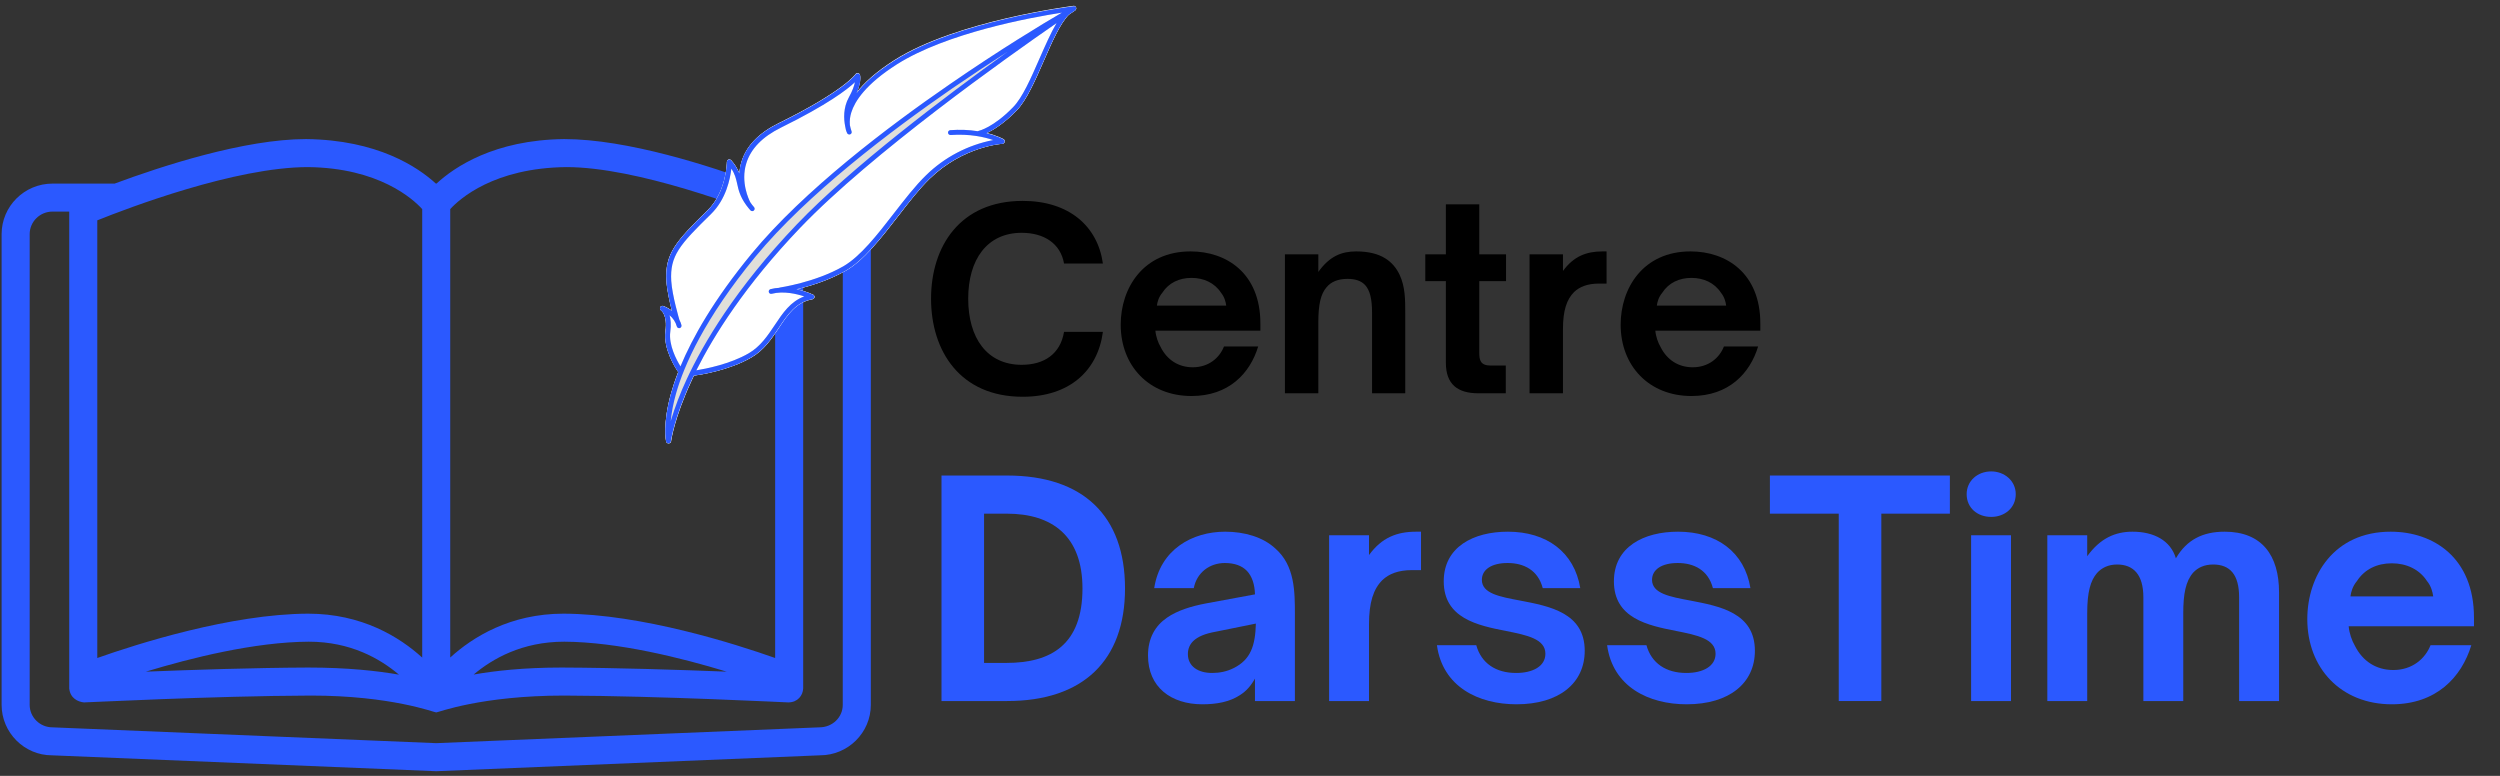 <svg xmlns="http://www.w3.org/2000/svg" xmlns:xlink="http://www.w3.org/1999/xlink" width="348" zoomAndPan="magnify" viewBox="0 0 261 81" height="108" preserveAspectRatio="xMidYMid meet" version="1.0"><rect x="0" y="0" width="261" height="81" fill="#333333" stroke="none"/><defs><g/><clipPath id="85f53badca"><path d="M 0.168 14.516 L 90.918 14.516 L 90.918 80.516 L 0.168 80.516 Z M 0.168 14.516 " clip-rule="nonzero"/></clipPath><clipPath id="ed68f03577"><path d="M 68.875 0.574 L 112.371 0.574 L 112.371 46.324 L 68.875 46.324 Z M 68.875 0.574 " clip-rule="nonzero"/></clipPath></defs><g clip-path="url(#85f53badca)"><path fill="#2b59ff" d="M 87.984 73.586 C 87.984 74.879 86.918 75.934 85.543 75.934 L 45.539 77.586 L 5.477 75.934 C 4.164 75.934 3.098 74.879 3.098 73.586 L 3.098 24.445 C 3.098 23.148 4.164 22.09 5.477 22.09 L 7.227 22.09 L 7.227 71.871 C 7.328 72.902 8.141 73.27 8.766 73.332 C 8.895 73.348 22.152 72.656 32.445 72.617 C 40.852 72.617 45.348 74.379 45.539 74.379 C 45.734 74.379 50.227 72.617 58.902 72.617 C 68.926 72.656 82.184 73.336 82.312 73.332 C 83.285 73.32 83.824 72.605 83.852 71.871 L 83.852 22.09 L 85.605 22.09 C 86.918 22.09 87.988 23.148 87.988 24.445 Z M 41.652 70.434 C 39.395 70.039 36.266 69.691 32.164 69.691 C 26.562 69.715 20.012 69.93 15.227 70.121 C 19.938 68.688 26.609 67.02 32.238 66.992 C 36.594 66.992 39.676 68.762 41.652 70.434 Z M 10.156 23.004 C 13.363 21.715 24.559 17.445 32.152 17.445 C 39.551 17.527 43.109 20.766 44.078 21.828 L 44.078 68.652 C 41.723 66.512 37.797 64.066 32.164 64.066 C 24.09 64.102 14.305 67.227 10.156 68.695 Z M 75.863 70.121 C 71.047 69.93 64.406 69.715 58.637 69.691 C 54.699 69.691 51.664 70.031 49.449 70.422 C 51.434 68.754 54.527 66.992 58.906 66.992 C 64.504 67.02 71.164 68.688 75.863 70.121 Z M 47.004 21.828 C 47.984 20.762 51.57 17.527 59.129 17.445 C 66.547 17.445 77.719 21.715 80.926 23.004 L 80.926 68.695 C 76.773 67.227 66.977 64.102 58.84 64.066 C 53.258 64.066 49.355 66.508 47.004 68.645 Z M 85.605 19.168 L 79.109 19.168 C 74.168 17.34 65.484 14.52 58.898 14.52 C 51.59 14.602 47.434 17.449 45.566 19.168 L 45.508 19.168 C 43.629 17.449 39.426 14.602 31.953 14.52 C 25.527 14.52 16.887 17.34 11.965 19.168 L 5.477 19.168 C 2.551 19.168 0.168 21.535 0.168 24.445 L 0.168 73.586 C 0.168 76.492 2.551 78.855 5.414 78.855 C 5.418 78.855 45.48 80.512 45.48 80.512 C 45.5 80.516 45.52 80.516 45.539 80.516 C 45.562 80.516 45.582 80.516 45.602 80.512 L 85.605 78.855 C 88.531 78.855 90.914 76.492 90.914 73.586 L 90.914 24.445 C 90.914 21.535 88.531 19.168 85.605 19.168 " fill-opacity="1" fill-rule="nonzero"/></g><g clip-path="url(#ed68f03577)"><path fill="#ffffff" d="M 112.363 0.844 C 112.363 0.844 112.363 0.852 112.363 0.852 C 112.363 0.863 112.363 0.875 112.363 0.883 C 112.363 0.895 112.363 0.895 112.363 0.902 C 112.363 0.914 112.363 0.926 112.363 0.926 C 112.363 0.934 112.363 0.934 112.352 0.945 C 112.352 0.953 112.352 0.965 112.344 0.965 C 112.344 0.973 112.332 0.973 112.332 0.984 L 112.324 1.004 L 112.312 1.023 C 112.301 1.035 112.301 1.035 112.293 1.047 L 112.273 1.066 L 112.262 1.074 C 112.242 1.086 112.008 1.246 111.602 1.52 C 110.699 2.422 109.828 4.402 108.988 6.336 C 108.098 8.367 107.184 10.473 106.141 11.535 C 104.812 12.902 103.699 13.566 103.02 13.883 C 104.113 14.156 104.73 14.5 104.781 14.527 C 104.902 14.602 104.945 14.75 104.871 14.871 C 104.832 14.945 104.75 14.996 104.672 15.004 C 104.629 15.004 100.547 15.266 97.059 18.668 C 95.953 19.738 94.828 21.195 93.746 22.602 C 92 24.855 90.199 27.184 88.301 28.266 C 86.527 29.277 84.551 29.875 83.184 30.199 C 83.773 30.32 84.348 30.512 84.898 30.766 C 85.02 30.824 85.078 30.977 85.02 31.098 C 84.977 31.168 84.918 31.219 84.836 31.238 C 83.102 31.555 82.242 32.848 81.328 34.223 C 80.57 35.367 79.777 36.551 78.449 37.32 C 76.098 38.684 73.008 39.141 72.449 39.219 C 72.359 39.402 72.277 39.586 72.199 39.758 C 70.383 43.672 70.07 46.039 70.07 46.066 C 70.059 46.191 69.957 46.281 69.836 46.289 L 69.797 46.289 C 69.672 46.289 69.574 46.211 69.543 46.09 C 69.523 46.02 69.148 44.309 70.07 41.012 C 70.25 40.375 70.484 39.637 70.809 38.824 C 70.504 38.379 69.227 36.398 69.473 34.578 C 69.703 32.859 69.023 32.402 69.023 32.402 C 68.914 32.344 68.875 32.199 68.922 32.078 C 68.973 31.957 69.117 31.906 69.238 31.938 C 69.562 32.059 69.875 32.23 70.148 32.441 C 69.918 31.555 69.633 30.277 69.574 29.328 C 69.398 26.484 70.547 25.211 73.879 21.945 C 75.867 20.012 75.887 16.926 75.887 16.895 C 75.887 16.754 76 16.645 76.141 16.645 C 76.211 16.645 76.281 16.672 76.332 16.723 C 76.699 17.129 76.992 17.594 77.195 18.102 C 77.223 17.684 77.297 17.281 77.418 16.887 C 77.922 15.227 79.23 13.871 81.297 12.852 C 88.121 9.492 89.305 7.75 89.316 7.742 C 89.367 7.66 89.469 7.609 89.57 7.629 C 89.672 7.641 89.742 7.711 89.773 7.812 C 89.793 7.883 89.934 8.48 89.406 9.684 C 90.176 8.672 91.422 7.52 93.371 6.273 C 99.887 2.137 111.887 0.641 112.07 0.609 L 112.078 0.609 C 112.09 0.609 112.109 0.609 112.121 0.609 L 112.16 0.609 C 112.172 0.609 112.18 0.621 112.18 0.621 L 112.199 0.629 L 112.223 0.641 L 112.242 0.652 L 112.262 0.672 L 112.273 0.68 C 112.281 0.691 112.281 0.703 112.293 0.703 L 112.301 0.711 C 112.301 0.711 112.312 0.73 112.312 0.73 L 112.324 0.754 C 112.324 0.762 112.324 0.762 112.324 0.773 C 112.324 0.781 112.324 0.793 112.332 0.801 C 112.344 0.801 112.344 0.801 112.344 0.812 C 112.371 0.832 112.363 0.844 112.363 0.844 Z M 112.363 0.844 " fill-opacity="1" fill-rule="nonzero"/><path fill="#e0dfd9" d="M 112.363 0.844 C 112.363 0.832 112.363 0.824 112.352 0.812 C 112.344 0.801 112.352 0.801 112.352 0.793 L 112.344 0.773 C 112.344 0.762 112.332 0.754 112.332 0.754 L 112.324 0.742 C 112.312 0.73 112.312 0.723 112.301 0.723 L 112.293 0.711 L 112.273 0.691 L 112.25 0.68 L 112.23 0.672 L 112.211 0.66 C 112.199 0.66 112.191 0.652 112.191 0.652 L 112.148 0.652 C 112.141 0.652 112.121 0.652 112.109 0.652 L 112.098 0.652 C 111.918 0.672 99.906 2.18 93.391 6.316 C 91.445 7.551 90.199 8.703 89.426 9.723 C 89.953 8.512 89.812 7.922 89.793 7.852 C 89.762 7.762 89.691 7.691 89.59 7.672 C 89.488 7.652 89.387 7.691 89.324 7.773 C 89.316 7.793 88.129 9.523 81.309 12.879 C 79.223 13.883 77.914 15.238 77.406 16.895 C 77.285 17.289 77.215 17.695 77.184 18.109 C 76.98 17.605 76.699 17.141 76.324 16.734 C 76.23 16.633 76.07 16.621 75.969 16.715 C 75.918 16.766 75.887 16.836 75.887 16.906 C 75.887 16.938 75.855 20.023 73.879 21.965 C 70.547 25.23 69.398 26.504 69.574 29.348 C 69.633 30.297 69.918 31.574 70.148 32.465 C 69.875 32.25 69.562 32.078 69.238 31.957 C 69.117 31.918 68.973 31.977 68.922 32.098 C 68.875 32.219 68.914 32.352 69.023 32.422 C 69.035 32.422 69.703 32.879 69.473 34.598 C 69.227 36.418 70.496 38.402 70.809 38.848 C 70.496 39.664 70.25 40.395 70.07 41.031 C 69.148 44.309 69.531 46.027 69.543 46.098 C 69.574 46.211 69.672 46.289 69.785 46.289 L 69.805 46.289 C 69.926 46.281 70.027 46.191 70.039 46.066 C 70.039 46.047 70.352 43.672 72.168 39.758 C 72.25 39.586 72.328 39.402 72.422 39.219 C 72.988 39.148 76.07 38.695 78.422 37.32 C 79.75 36.551 80.539 35.367 81.297 34.223 C 82.211 32.848 83.082 31.543 84.805 31.238 C 84.949 31.219 85.039 31.086 85.008 30.945 C 85 30.863 84.949 30.793 84.867 30.766 C 84.32 30.512 83.742 30.328 83.152 30.199 C 84.523 29.875 86.5 29.277 88.273 28.266 C 90.168 27.184 91.973 24.855 93.715 22.602 C 94.809 21.195 95.934 19.738 97.027 18.668 C 100.516 15.266 104.598 15.016 104.641 15.016 C 104.781 15.004 104.883 14.883 104.883 14.75 C 104.883 14.672 104.832 14.59 104.75 14.551 C 104.699 14.52 104.094 14.184 102.988 13.902 C 103.668 13.59 104.781 12.922 106.109 11.555 C 107.152 10.492 108.066 8.391 108.957 6.355 C 109.797 4.422 110.672 2.43 111.574 1.539 C 111.977 1.258 112.211 1.105 112.23 1.098 L 112.262 1.066 C 112.273 1.055 112.273 1.055 112.281 1.047 L 112.293 1.023 L 112.301 1.004 C 112.301 0.996 112.312 0.996 112.312 0.984 C 112.312 0.973 112.324 0.973 112.324 0.965 C 112.324 0.953 112.332 0.953 112.332 0.945 C 112.332 0.934 112.332 0.926 112.332 0.926 C 112.332 0.914 112.332 0.914 112.332 0.902 C 112.332 0.895 112.332 0.883 112.332 0.875 C 112.352 0.863 112.363 0.852 112.363 0.844 Z M 108.512 6.145 C 107.648 8.137 106.746 10.199 105.773 11.191 C 103.719 13.316 102.207 13.66 102.188 13.66 C 102.148 13.668 102.117 13.68 102.086 13.699 C 101.145 13.547 100.18 13.516 99.219 13.59 C 99.074 13.598 98.973 13.719 98.984 13.863 C 98.996 14.004 99.117 14.105 99.258 14.094 C 101.285 13.953 102.816 14.316 103.699 14.621 C 101.051 15.137 98.621 16.41 96.695 18.293 C 95.57 19.383 94.434 20.859 93.328 22.277 C 91.617 24.492 89.844 26.777 88.039 27.809 C 85.078 29.5 81.422 30.016 81.391 30.027 L 81.359 30.047 C 81.047 30.066 80.742 30.105 80.438 30.188 C 80.305 30.227 80.223 30.371 80.266 30.5 C 80.305 30.633 80.426 30.703 80.559 30.672 C 81.816 30.348 83.172 30.684 83.965 30.945 C 82.523 31.48 81.723 32.676 80.883 33.941 C 80.152 35.031 79.402 36.164 78.168 36.883 C 76.223 38.016 73.676 38.504 72.695 38.664 C 74.508 35.043 77.781 29.805 83.547 23.773 C 90.977 16.016 105.148 5.973 110.305 2.41 C 109.699 3.434 109.121 4.77 108.512 6.145 Z M 99.168 8.785 C 92.723 13.215 83.902 19.891 78.492 26.465 C 74.488 31.32 72.27 35.297 71.043 38.25 C 70.617 37.562 69.797 36.016 69.977 34.648 C 70.078 33.879 70.02 33.312 69.898 32.91 C 70.262 33.203 70.535 33.617 70.656 34.07 C 70.688 34.203 70.828 34.285 70.961 34.254 C 71.094 34.223 71.172 34.082 71.145 33.949 C 71.094 33.758 71.023 33.566 70.93 33.395 C 70.922 33.375 70.172 30.855 70.078 29.328 C 69.926 26.699 70.949 25.555 74.234 22.34 C 75.805 20.801 76.23 18.676 76.352 17.605 C 76.738 18.18 76.84 18.656 76.961 19.184 C 77.094 19.801 77.246 20.496 77.895 21.398 L 77.914 21.426 C 77.922 21.449 77.945 21.469 77.965 21.488 C 78.074 21.641 78.199 21.793 78.34 21.953 C 78.43 22.055 78.594 22.074 78.695 21.984 C 78.797 21.895 78.816 21.73 78.723 21.629 C 78.574 21.457 78.449 21.297 78.34 21.133 C 78.176 20.832 77.305 19.02 77.914 17.047 C 78.379 15.531 79.598 14.277 81.531 13.324 C 86.387 10.93 88.445 9.352 89.254 8.582 C 89.184 8.945 89.012 9.461 88.625 10.16 C 88.02 11.25 88.09 12.414 88.23 13.145 C 88.262 13.406 88.332 13.668 88.445 13.91 C 88.516 14.035 88.668 14.074 88.789 14.012 C 88.898 13.953 88.949 13.82 88.898 13.699 C 88.828 13.496 88.77 13.285 88.727 13.062 C 88.688 12.605 88.738 12.16 88.879 11.727 C 89.234 10.594 90.348 8.805 93.645 6.711 C 98.832 3.434 107.598 1.824 110.863 1.32 C 108.848 2.492 104.336 5.223 99.168 8.785 Z M 99.168 8.785 " fill-opacity="1" fill-rule="nonzero"/><path fill="#2b59ff" d="M 112.363 0.844 C 112.363 0.832 112.363 0.824 112.352 0.812 C 112.344 0.801 112.352 0.801 112.352 0.793 L 112.344 0.773 C 112.344 0.762 112.332 0.754 112.332 0.754 L 112.324 0.742 C 112.312 0.73 112.312 0.723 112.301 0.723 L 112.293 0.711 L 112.273 0.691 L 112.25 0.68 L 112.23 0.672 L 112.211 0.66 C 112.199 0.66 112.191 0.652 112.191 0.652 L 112.148 0.652 C 112.141 0.652 112.121 0.652 112.109 0.652 L 112.098 0.652 C 111.918 0.672 99.906 2.18 93.391 6.316 C 91.445 7.551 90.199 8.703 89.426 9.723 C 89.953 8.512 89.812 7.922 89.793 7.852 C 89.762 7.762 89.691 7.691 89.59 7.672 C 89.488 7.652 89.387 7.691 89.324 7.773 C 89.316 7.793 88.129 9.523 81.309 12.879 C 79.223 13.883 77.914 15.238 77.406 16.895 C 77.285 17.289 77.215 17.695 77.184 18.109 C 76.98 17.605 76.699 17.141 76.324 16.734 C 76.23 16.633 76.07 16.621 75.969 16.715 C 75.918 16.766 75.887 16.836 75.887 16.906 C 75.887 16.938 75.855 20.023 73.879 21.965 C 70.547 25.23 69.398 26.504 69.574 29.348 C 69.633 30.297 69.918 31.574 70.148 32.465 C 69.875 32.25 69.562 32.078 69.238 31.957 C 69.117 31.918 68.973 31.977 68.922 32.098 C 68.875 32.219 68.914 32.352 69.023 32.422 C 69.035 32.422 69.703 32.879 69.473 34.598 C 69.227 36.418 70.496 38.402 70.809 38.848 C 70.496 39.664 70.25 40.395 70.07 41.031 C 69.148 44.309 69.531 46.027 69.543 46.098 C 69.574 46.211 69.672 46.289 69.785 46.289 L 69.805 46.289 C 69.926 46.281 70.027 46.191 70.039 46.066 C 70.039 46.047 70.352 43.672 72.168 39.758 C 72.25 39.586 72.328 39.402 72.422 39.219 C 72.988 39.148 76.07 38.695 78.422 37.32 C 79.75 36.551 80.539 35.367 81.297 34.223 C 82.211 32.848 83.082 31.543 84.805 31.238 C 84.949 31.219 85.039 31.086 85.008 30.945 C 85 30.863 84.949 30.793 84.867 30.766 C 84.32 30.512 83.742 30.328 83.152 30.199 C 84.523 29.875 86.5 29.277 88.273 28.266 C 90.168 27.184 91.973 24.855 93.715 22.602 C 94.809 21.195 95.934 19.738 97.027 18.668 C 100.516 15.266 104.598 15.016 104.641 15.016 C 104.781 15.004 104.883 14.883 104.883 14.75 C 104.883 14.672 104.832 14.59 104.75 14.551 C 104.699 14.52 104.094 14.184 102.988 13.902 C 103.668 13.59 104.781 12.922 106.109 11.555 C 107.152 10.492 108.066 8.391 108.957 6.355 C 109.797 4.422 110.672 2.43 111.574 1.539 C 111.977 1.258 112.211 1.105 112.23 1.098 L 112.262 1.066 C 112.273 1.055 112.273 1.055 112.281 1.047 L 112.293 1.023 L 112.301 1.004 C 112.301 0.996 112.312 0.996 112.312 0.984 C 112.312 0.973 112.324 0.973 112.324 0.965 C 112.324 0.953 112.332 0.953 112.332 0.945 C 112.332 0.934 112.332 0.926 112.332 0.926 C 112.332 0.914 112.332 0.914 112.332 0.902 C 112.332 0.895 112.332 0.883 112.332 0.875 C 112.352 0.863 112.363 0.852 112.363 0.844 Z M 71.699 39.574 C 71.031 41 70.473 42.469 70.02 43.965 C 70.121 42.992 70.312 42.031 70.574 41.102 C 71.406 38.156 73.535 33.273 78.875 26.789 C 84.258 20.266 93.035 13.629 99.449 9.207 C 101.5 7.801 103.434 6.527 105.156 5.426 C 98.621 10.117 88.91 17.441 83.184 23.43 C 76.758 30.156 73.395 35.922 71.699 39.574 Z M 108.512 6.145 C 107.641 8.137 106.746 10.199 105.766 11.191 C 103.707 13.316 102.199 13.66 102.176 13.66 C 102.137 13.668 102.105 13.68 102.074 13.699 C 101.133 13.547 100.172 13.516 99.207 13.59 C 99.066 13.598 98.965 13.719 98.973 13.863 C 98.984 14.004 99.105 14.105 99.25 14.094 C 101.273 13.953 102.805 14.316 103.688 14.621 C 101.043 15.137 98.609 16.41 96.684 18.293 C 95.559 19.383 94.422 20.859 93.32 22.277 C 91.605 24.492 89.832 26.777 88.027 27.809 C 85.07 29.5 81.41 30.016 81.379 30.027 L 81.359 30.047 C 81.047 30.066 80.742 30.105 80.438 30.188 C 80.305 30.227 80.223 30.371 80.266 30.5 C 80.305 30.633 80.426 30.703 80.559 30.672 C 81.816 30.348 83.172 30.684 83.965 30.945 C 82.523 31.48 81.723 32.676 80.883 33.941 C 80.152 35.031 79.402 36.164 78.168 36.883 C 76.223 38.016 73.676 38.504 72.695 38.664 C 74.508 35.043 77.781 29.805 83.547 23.773 C 90.977 16.016 105.148 5.973 110.305 2.41 C 109.699 3.434 109.121 4.77 108.512 6.145 Z M 99.176 8.785 C 92.73 13.215 83.914 19.891 78.492 26.465 C 74.488 31.32 72.27 35.297 71.043 38.25 C 70.617 37.562 69.797 36.016 69.977 34.648 C 70.078 33.879 70.02 33.312 69.898 32.91 C 70.262 33.203 70.535 33.617 70.656 34.07 C 70.688 34.203 70.828 34.285 70.961 34.254 C 71.094 34.223 71.172 34.082 71.145 33.949 C 71.094 33.758 71.023 33.566 70.93 33.395 C 70.922 33.375 70.172 30.855 70.078 29.328 C 69.926 26.699 70.949 25.555 74.234 22.34 C 75.805 20.801 76.23 18.676 76.352 17.605 C 76.738 18.18 76.84 18.656 76.961 19.184 C 77.094 19.801 77.246 20.496 77.895 21.398 L 77.914 21.426 C 77.922 21.449 77.945 21.469 77.965 21.488 C 78.074 21.641 78.199 21.793 78.34 21.953 C 78.43 22.055 78.594 22.074 78.695 21.984 C 78.797 21.895 78.816 21.73 78.723 21.629 C 78.574 21.457 78.449 21.297 78.34 21.133 C 78.176 20.832 77.305 19.02 77.914 17.047 C 78.379 15.531 79.598 14.277 81.531 13.324 C 86.387 10.93 88.445 9.352 89.254 8.582 C 89.184 8.945 89.012 9.461 88.625 10.16 C 88.02 11.25 88.09 12.414 88.23 13.145 C 88.262 13.406 88.332 13.668 88.445 13.91 C 88.516 14.035 88.668 14.074 88.789 14.012 C 88.898 13.953 88.949 13.82 88.898 13.699 C 88.828 13.496 88.77 13.285 88.727 13.062 C 88.688 12.605 88.738 12.16 88.879 11.727 C 89.234 10.594 90.348 8.805 93.645 6.711 C 98.832 3.434 107.598 1.824 110.863 1.32 C 108.848 2.492 104.336 5.223 99.176 8.785 Z M 99.176 8.785 " fill-opacity="1" fill-rule="nonzero"/></g><g fill="#000000" fill-opacity="1"><g transform="translate(96.194, 41.059)"><g><path d="M 10.574 0.363 C 15.434 0.363 18.406 -2.328 18.949 -6.41 L 14.891 -6.41 C 14.504 -4.086 12.797 -2.973 10.469 -2.973 C 6.852 -2.973 4.887 -5.766 4.887 -9.875 C 4.887 -13.961 6.852 -16.754 10.469 -16.754 C 12.797 -16.754 14.527 -15.641 14.891 -13.547 L 18.949 -13.547 C 18.406 -17.426 15.434 -20.086 10.574 -20.086 C 4.031 -20.086 1.008 -15.332 1.008 -9.875 C 1.008 -4.422 4.031 0.363 10.574 0.363 Z M 10.574 0.363 "/></g></g></g><g fill="#000000" fill-opacity="1"><g transform="translate(116.022, 41.059)"><g><path d="M 8.375 0.285 C 12.254 0.285 14.477 -2.066 15.332 -4.887 L 11.762 -4.887 C 11.297 -3.695 10.16 -2.715 8.504 -2.715 C 7.008 -2.715 5.816 -3.488 5.145 -4.836 C 4.887 -5.273 4.652 -5.922 4.602 -6.539 L 15.562 -6.539 L 15.562 -7.289 C 15.562 -12.539 12.02 -14.812 8.273 -14.812 C 3.309 -14.812 0.98 -10.961 0.98 -7.16 C 0.98 -2.871 3.93 0.285 8.375 0.285 Z M 4.758 -9.152 C 4.809 -9.539 4.938 -10.031 5.324 -10.496 C 5.996 -11.531 7.082 -12.047 8.375 -12.047 C 9.645 -12.047 10.781 -11.531 11.453 -10.496 C 11.816 -10.055 11.945 -9.539 11.996 -9.152 Z M 4.758 -9.152 "/></g></g></g><g fill="#000000" fill-opacity="1"><g transform="translate(132.567, 41.059)"><g><path d="M 5.066 0 L 5.066 -7.395 C 5.066 -9.309 5.324 -10.367 5.922 -11.066 C 6.387 -11.633 7.109 -11.945 8.117 -11.945 C 8.945 -11.945 9.539 -11.738 9.953 -11.297 C 10.445 -10.754 10.676 -9.875 10.676 -8.402 L 10.676 0 L 14.141 0 L 14.141 -8.352 C 14.141 -9.797 14.141 -11.117 13.547 -12.383 C 12.902 -13.727 11.66 -14.812 9.023 -14.812 C 7.473 -14.812 6.23 -14.297 5.066 -12.668 L 5.066 -14.504 L 1.578 -14.504 L 1.578 0 Z M 5.066 0 "/></g></g></g><g fill="#000000" fill-opacity="1"><g transform="translate(148.207, 41.059)"><g><path d="M 8.996 0 L 8.996 -2.895 L 7.418 -2.895 C 6.332 -2.895 6.23 -3.488 6.23 -4.238 L 6.23 -11.711 L 9.023 -11.711 L 9.023 -14.504 L 6.23 -14.504 L 6.23 -19.727 L 2.742 -19.727 L 2.742 -14.504 L 0.594 -14.504 L 0.594 -11.711 L 2.742 -11.711 L 2.742 -3.18 C 2.742 -0.93 3.98 0 6.129 0 Z M 8.996 0 "/></g></g></g><g fill="#000000" fill-opacity="1"><g transform="translate(158.108, 41.059)"><g><path d="M 5.066 0 L 5.066 -6.723 C 5.066 -8.633 5.453 -9.797 6.23 -10.574 C 6.801 -11.117 7.625 -11.453 8.816 -11.453 L 9.617 -11.453 L 9.617 -14.812 L 9.203 -14.812 C 7.496 -14.812 6.18 -14.297 5.066 -12.77 L 5.066 -14.504 L 1.578 -14.504 L 1.578 0 Z M 5.066 0 "/></g></g></g><g fill="#000000" fill-opacity="1"><g transform="translate(168.216, 41.059)"><g><path d="M 8.375 0.285 C 12.254 0.285 14.477 -2.066 15.332 -4.887 L 11.762 -4.887 C 11.297 -3.695 10.16 -2.715 8.504 -2.715 C 7.008 -2.715 5.816 -3.488 5.145 -4.836 C 4.887 -5.273 4.652 -5.922 4.602 -6.539 L 15.562 -6.539 L 15.562 -7.289 C 15.562 -12.539 12.02 -14.812 8.273 -14.812 C 3.309 -14.812 0.98 -10.961 0.98 -7.16 C 0.98 -2.871 3.93 0.285 8.375 0.285 Z M 4.758 -9.152 C 4.809 -9.539 4.938 -10.031 5.324 -10.496 C 5.996 -11.531 7.082 -12.047 8.375 -12.047 C 9.645 -12.047 10.781 -11.531 11.453 -10.496 C 11.816 -10.055 11.945 -9.539 11.996 -9.152 Z M 4.758 -9.152 "/></g></g></g><g fill="#5271ff" fill-opacity="1"><g transform="translate(184.753, 41.059)"><g/></g></g><g fill="#2b59ff" fill-opacity="1"><g transform="translate(96.194, 73.188)"><g><path d="M 8.949 0 C 16.879 0 21.258 -4.227 21.258 -11.754 C 21.258 -19.316 16.91 -23.543 8.949 -23.543 L 2.098 -23.543 L 2.098 0 Z M 6.543 -19.562 L 8.918 -19.562 C 13.668 -19.562 16.816 -17.219 16.816 -11.754 C 16.816 -5.926 13.578 -3.98 8.887 -3.98 L 6.543 -3.98 Z M 6.543 -19.562 "/></g></g></g><g fill="#2b59ff" fill-opacity="1"><g transform="translate(118.648, 73.188)"><g><path d="M 6.879 0.34 C 8.363 0.34 9.719 0.094 10.801 -0.617 C 11.445 -1.02 11.941 -1.574 12.371 -2.344 L 12.371 0 L 16.539 0 L 16.539 -9.008 C 16.539 -11.418 16.539 -14.133 14.5 -15.922 C 13.207 -17.125 11.262 -17.68 9.258 -17.68 C 5.832 -17.68 2.469 -15.828 1.852 -11.785 L 5.984 -11.785 C 6.293 -13.422 7.652 -14.41 9.227 -14.41 C 10.215 -14.41 11.016 -14.133 11.539 -13.578 C 12.062 -13.02 12.344 -12.188 12.371 -11.137 L 7.219 -10.184 C 5.77 -9.906 4.289 -9.473 3.18 -8.699 C 1.977 -7.867 1.203 -6.602 1.203 -4.75 C 1.203 -1.449 3.609 0.34 6.879 0.34 Z M 7.898 -2.93 C 6.449 -2.93 5.367 -3.609 5.367 -4.906 C 5.367 -5.492 5.586 -5.926 5.926 -6.262 C 6.418 -6.727 7.129 -7.035 8.332 -7.25 L 12.465 -8.086 C 12.402 -5.801 11.941 -4.32 10.121 -3.426 C 9.441 -3.086 8.672 -2.93 7.898 -2.93 Z M 7.898 -2.93 "/></g></g></g><g fill="#2b59ff" fill-opacity="1"><g transform="translate(136.877, 73.188)"><g><path d="M 6.047 0 L 6.047 -8.023 C 6.047 -10.305 6.512 -11.695 7.438 -12.621 C 8.113 -13.27 9.102 -13.668 10.523 -13.668 L 11.477 -13.668 L 11.477 -17.68 L 10.984 -17.68 C 8.949 -17.68 7.375 -17.062 6.047 -15.242 L 6.047 -17.309 L 1.883 -17.309 L 1.883 0 Z M 6.047 0 "/></g></g></g><g fill="#2b59ff" fill-opacity="1"><g transform="translate(148.937, 73.188)"><g><path d="M 9.379 0.34 C 13.855 0.34 16.508 -1.883 16.508 -5.246 C 16.508 -9.227 12.805 -9.906 9.75 -10.492 C 7.621 -10.891 5.77 -11.23 5.77 -12.652 C 5.77 -13.73 6.789 -14.41 8.453 -14.41 C 10.152 -14.41 11.633 -13.668 12.125 -11.785 L 16.043 -11.785 C 15.426 -15.551 12.527 -17.68 8.484 -17.68 C 4.906 -17.68 1.789 -16.105 1.789 -12.496 C 1.789 -8.641 5.309 -7.898 8.301 -7.312 C 10.492 -6.879 12.402 -6.48 12.402 -4.938 C 12.402 -3.641 11.109 -2.93 9.348 -2.93 C 7.219 -2.93 5.707 -3.949 5.184 -5.832 L 1.078 -5.832 C 1.668 -1.48 5.43 0.34 9.379 0.34 Z M 9.379 0.34 "/></g></g></g><g fill="#2b59ff" fill-opacity="1"><g transform="translate(166.703, 73.188)"><g><path d="M 9.379 0.34 C 13.855 0.34 16.508 -1.883 16.508 -5.246 C 16.508 -9.227 12.805 -9.906 9.75 -10.492 C 7.621 -10.891 5.77 -11.23 5.77 -12.652 C 5.77 -13.73 6.789 -14.41 8.453 -14.41 C 10.152 -14.41 11.633 -13.668 12.125 -11.785 L 16.043 -11.785 C 15.426 -15.551 12.527 -17.68 8.484 -17.68 C 4.906 -17.68 1.789 -16.105 1.789 -12.496 C 1.789 -8.641 5.309 -7.898 8.301 -7.312 C 10.492 -6.879 12.402 -6.48 12.402 -4.938 C 12.402 -3.641 11.109 -2.93 9.348 -2.93 C 7.219 -2.93 5.707 -3.949 5.184 -5.832 L 1.078 -5.832 C 1.668 -1.48 5.43 0.34 9.379 0.34 Z M 9.379 0.34 "/></g></g></g><g fill="#2b59ff" fill-opacity="1"><g transform="translate(184.469, 73.188)"><g><path d="M 11.941 0 L 11.941 -19.562 L 19.098 -19.562 L 19.098 -23.543 L 0.309 -23.543 L 0.309 -19.562 L 7.496 -19.562 L 7.496 0 Z M 11.941 0 "/></g></g></g><g fill="#2b59ff" fill-opacity="1"><g transform="translate(203.901, 73.188)"><g><path d="M 3.98 -19.223 C 5.367 -19.223 6.543 -20.148 6.543 -21.598 C 6.543 -22.988 5.367 -23.973 3.98 -23.973 C 2.562 -23.973 1.418 -22.988 1.418 -21.598 C 1.418 -20.148 2.562 -19.223 3.98 -19.223 Z M 6.047 0 L 6.047 -17.309 L 1.883 -17.309 L 1.883 0 Z M 6.047 0 "/></g></g></g><g fill="#2b59ff" fill-opacity="1"><g transform="translate(211.858, 73.188)"><g><path d="M 6.047 0 L 6.047 -9.164 C 6.047 -11.387 6.387 -12.559 7.066 -13.359 C 7.559 -13.914 8.27 -14.254 9.164 -14.254 C 10.891 -14.254 11.91 -13.176 11.91 -10.832 L 11.91 0 L 16.074 0 L 16.074 -9.164 C 16.074 -11.168 16.324 -12.527 17.125 -13.422 C 17.586 -13.914 18.266 -14.254 19.191 -14.254 C 20.949 -14.254 21.906 -13.207 21.906 -10.832 L 21.906 0 L 26.074 0 L 26.074 -11.355 C 26.074 -15.211 24.281 -17.68 20.395 -17.68 C 18.113 -17.68 16.445 -16.848 15.305 -14.902 C 14.75 -16.754 13.02 -17.68 10.77 -17.68 C 8.98 -17.68 7.406 -17 6.047 -15.117 L 6.047 -17.309 L 1.883 -17.309 L 1.883 0 Z M 6.047 0 "/></g></g></g><g fill="#2b59ff" fill-opacity="1"><g transform="translate(239.71, 73.188)"><g><path d="M 9.996 0.34 C 14.625 0.34 17.277 -2.469 18.297 -5.832 L 14.039 -5.832 C 13.484 -4.414 12.125 -3.238 10.152 -3.238 C 8.363 -3.238 6.941 -4.164 6.141 -5.77 C 5.832 -6.293 5.555 -7.066 5.492 -7.805 L 18.574 -7.805 L 18.574 -8.699 C 18.574 -14.965 14.348 -17.68 9.875 -17.68 C 3.949 -17.68 1.172 -13.082 1.172 -8.547 C 1.172 -3.426 4.691 0.34 9.996 0.34 Z M 5.676 -10.922 C 5.738 -11.387 5.895 -11.973 6.355 -12.527 C 7.16 -13.762 8.453 -14.379 9.996 -14.379 C 11.508 -14.379 12.867 -13.762 13.668 -12.527 C 14.102 -12.004 14.254 -11.387 14.316 -10.922 Z M 5.676 -10.922 "/></g></g></g></svg>